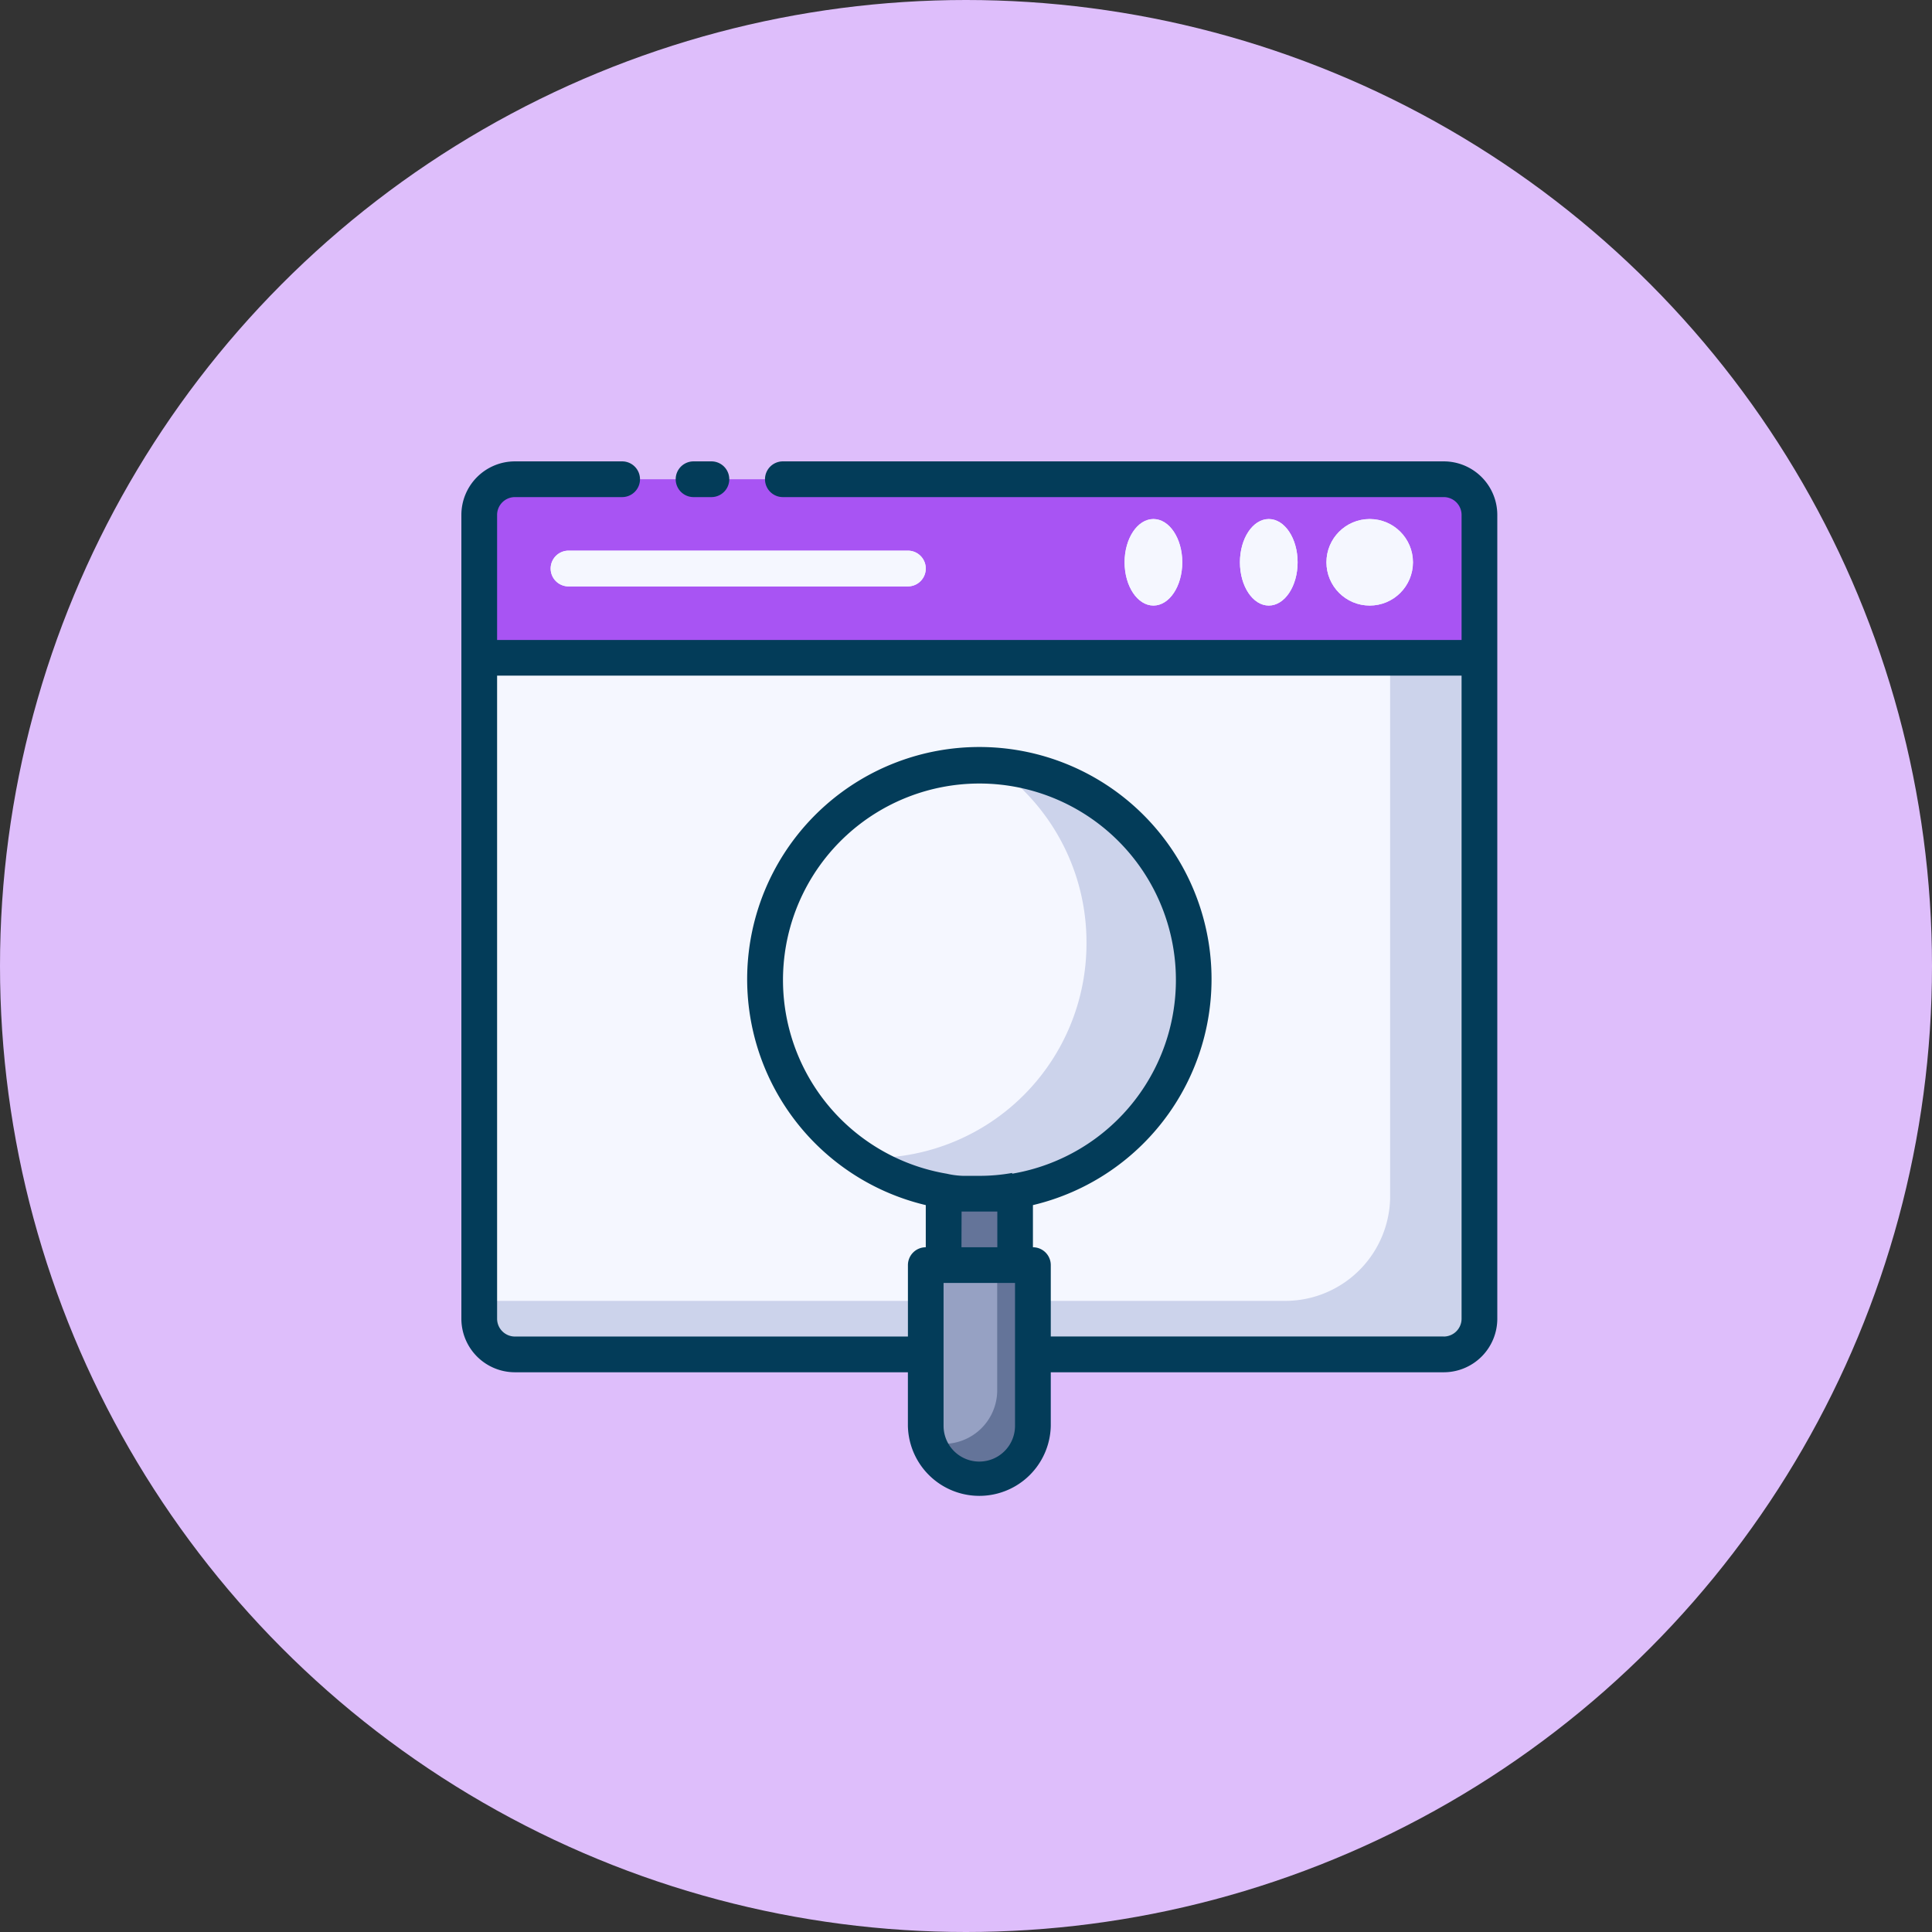 <svg xmlns="http://www.w3.org/2000/svg" width="67" height="67" viewBox="0 0 67 67">
  <rect x="0" y="0" width="67" height="67" fill="#333333" stroke="none"/>
  <g id="_50" data-name="50" transform="translate(-2208 10557)">
    <circle id="Elipse_11641" data-name="Elipse 11641" cx="33.5" cy="33.5" r="33.5" transform="translate(2208 -10557)" fill="#debefb"/>
    <g id="Search_find" data-name="Search, find" transform="translate(2221 -10544)">
      <path id="Trazado_878454" data-name="Trazado 878454" d="M38.686,11V35.776a1.239,1.239,0,0,1-1.239,1.239H5.239A1.239,1.239,0,0,1,4,35.776V11Z" transform="translate(-0.381 -3.045)" fill="#ccd3eb"/>
      <path id="Trazado_878455" data-name="Trazado 878455" d="M35.208,11.9V31.962A3.642,3.642,0,0,1,31.492,35.5H3V11.962H4.239V11.9Z" transform="translate(0 -3.387)" fill="#f5f7ff"/>
      <path id="Trazado_878456" data-name="Trazado 878456" d="M38.686,5.239v4.955H4V5.239A1.239,1.239,0,0,1,5.239,4H37.447A1.239,1.239,0,0,1,38.686,5.239Z" transform="translate(-0.381 -0.381)" fill="#a854f3"/>
      <ellipse id="Elipse_11644" data-name="Elipse 11644" cx="1" cy="1.5" rx="1" ry="1.5" transform="translate(26 5)" fill="#f5f7ff"/>
      <ellipse id="Elipse_11645" data-name="Elipse 11645" cx="1" cy="1.5" rx="1" ry="1.5" transform="translate(30 5)" fill="#f5f7ff"/>
      <circle id="Elipse_11646" data-name="Elipse 11646" cx="1.5" cy="1.5" r="1.5" transform="translate(33 5)" fill="#f5f7ff"/>
      <path id="Trazado_878457" data-name="Trazado 878457" d="M34.863,27.444a7.433,7.433,0,0,1-8.672,7.327,7.284,7.284,0,0,1-2.032-.619,7.389,7.389,0,0,1-.861-.5A7.453,7.453,0,0,1,26.86,20.03h.619a7.092,7.092,0,0,1,1.412.136c.211.037.415.087.619.142A7.433,7.433,0,0,1,34.863,27.444Z" transform="translate(-6.468 -6.482)" fill="#ccd3eb"/>
      <path id="Trazado_878458" data-name="Trazado 878458" d="M31.146,26.194a7.433,7.433,0,0,1-7.433,7.433H23.3A7.453,7.453,0,0,1,26.86,20a4.031,4.031,0,0,1,.768.111c.254.05.415.087.619.142A7.433,7.433,0,0,1,31.146,26.194Z" transform="translate(-6.468 -6.47)" fill="#f5f7ff"/>
      <path id="Trazado_878459" data-name="Trazado 878459" d="M32.478,43.83v2.583H30V43.83a7.34,7.34,0,0,0,2.478,0Z" transform="translate(-10.276 -15.54)" fill="#647499"/>
      <path id="Trazado_878460" data-name="Trazado 878460" d="M32.716,48.619v4.955a1.858,1.858,0,0,1-3.6.545,1.914,1.914,0,0,1-.111-.65v-4.85A.619.619,0,0,1,29.619,48H32.1A.619.619,0,0,1,32.716,48.619Z" transform="translate(-9.896 -17.127)" fill="#647499"/>
      <path id="Trazado_878461" data-name="Trazado 878461" d="M31.478,48v4.336a1.858,1.858,0,0,1-1.994,1.858,1.462,1.462,0,0,1-.372-.068A1.914,1.914,0,0,1,29,53.469v-4.85A.619.619,0,0,1,29.619,48Z" transform="translate(-9.896 -17.127)" fill="#96a1c3"/>
      <path id="Trazado_878462" data-name="Trazado 878462" d="M8.619,9.239H20.388a.619.619,0,1,0,0-1.239H8.619a.619.619,0,0,0,0,1.239Z" transform="translate(-1.903 -1.903)" fill="#f5f7ff"/>
      <path id="Trazado_878463" data-name="Trazado 878463" d="M15.619,4.239h.619a.619.619,0,0,0,0-1.239h-.619a.619.619,0,0,0,0,1.239Z" transform="translate(-4.567)" fill="#033c59"/>
      <path id="Trazado_878464" data-name="Trazado 878464" d="M37.067,3H14.149a.619.619,0,0,0,0,1.239H37.067a.619.619,0,0,1,.619.619V9.194H4.239V4.858a.619.619,0,0,1,.619-.619H8.575A.619.619,0,0,0,8.575,3H4.858A1.858,1.858,0,0,0,3,4.858V32.731a1.858,1.858,0,0,0,1.858,1.858H18.485v1.858a2.478,2.478,0,0,0,4.955,0V34.589H37.067a1.858,1.858,0,0,0,1.858-1.858V4.858A1.858,1.858,0,0,0,37.067,3ZM22.1,27.677a6.374,6.374,0,0,1-1.133.1h-.57a2.868,2.868,0,0,1-.564-.074h0a6.813,6.813,0,1,1,2.267,0Zm-1.753,1.338h1.239v1.239H20.343ZM22.2,36.447a1.239,1.239,0,0,1-2.478,0V31.492H22.2Zm14.865-3.1H23.44V30.873a.619.619,0,0,0-.619-.619V28.792a8.052,8.052,0,1,0-3.716,0v1.462a.619.619,0,0,0-.619.619V33.35H4.858a.619.619,0,0,1-.619-.619v-22.3H37.686v22.3A.619.619,0,0,1,37.067,33.35Z" fill="#033c59"/>
      <ellipse id="Elipse_11647" data-name="Elipse 11647" cx="1" cy="1.5" rx="1" ry="1.5" transform="translate(26 5)" fill="#f5f7ff"/>
      <ellipse id="Elipse_11648" data-name="Elipse 11648" cx="1" cy="1.5" rx="1" ry="1.5" transform="translate(30 5)" fill="#f5f7ff"/>
      <circle id="Elipse_11649" data-name="Elipse 11649" cx="1.5" cy="1.5" r="1.5" transform="translate(33 5)" fill="#f5f7ff"/>
      <path id="Trazado_878465" data-name="Trazado 878465" d="M8,8.619a.619.619,0,0,0,.619.619H20.388a.619.619,0,1,0,0-1.239H8.619A.619.619,0,0,0,8,8.619Z" transform="translate(-1.903 -1.903)" fill="#f5f7ff"/>
    </g>
  </g>
</svg>

